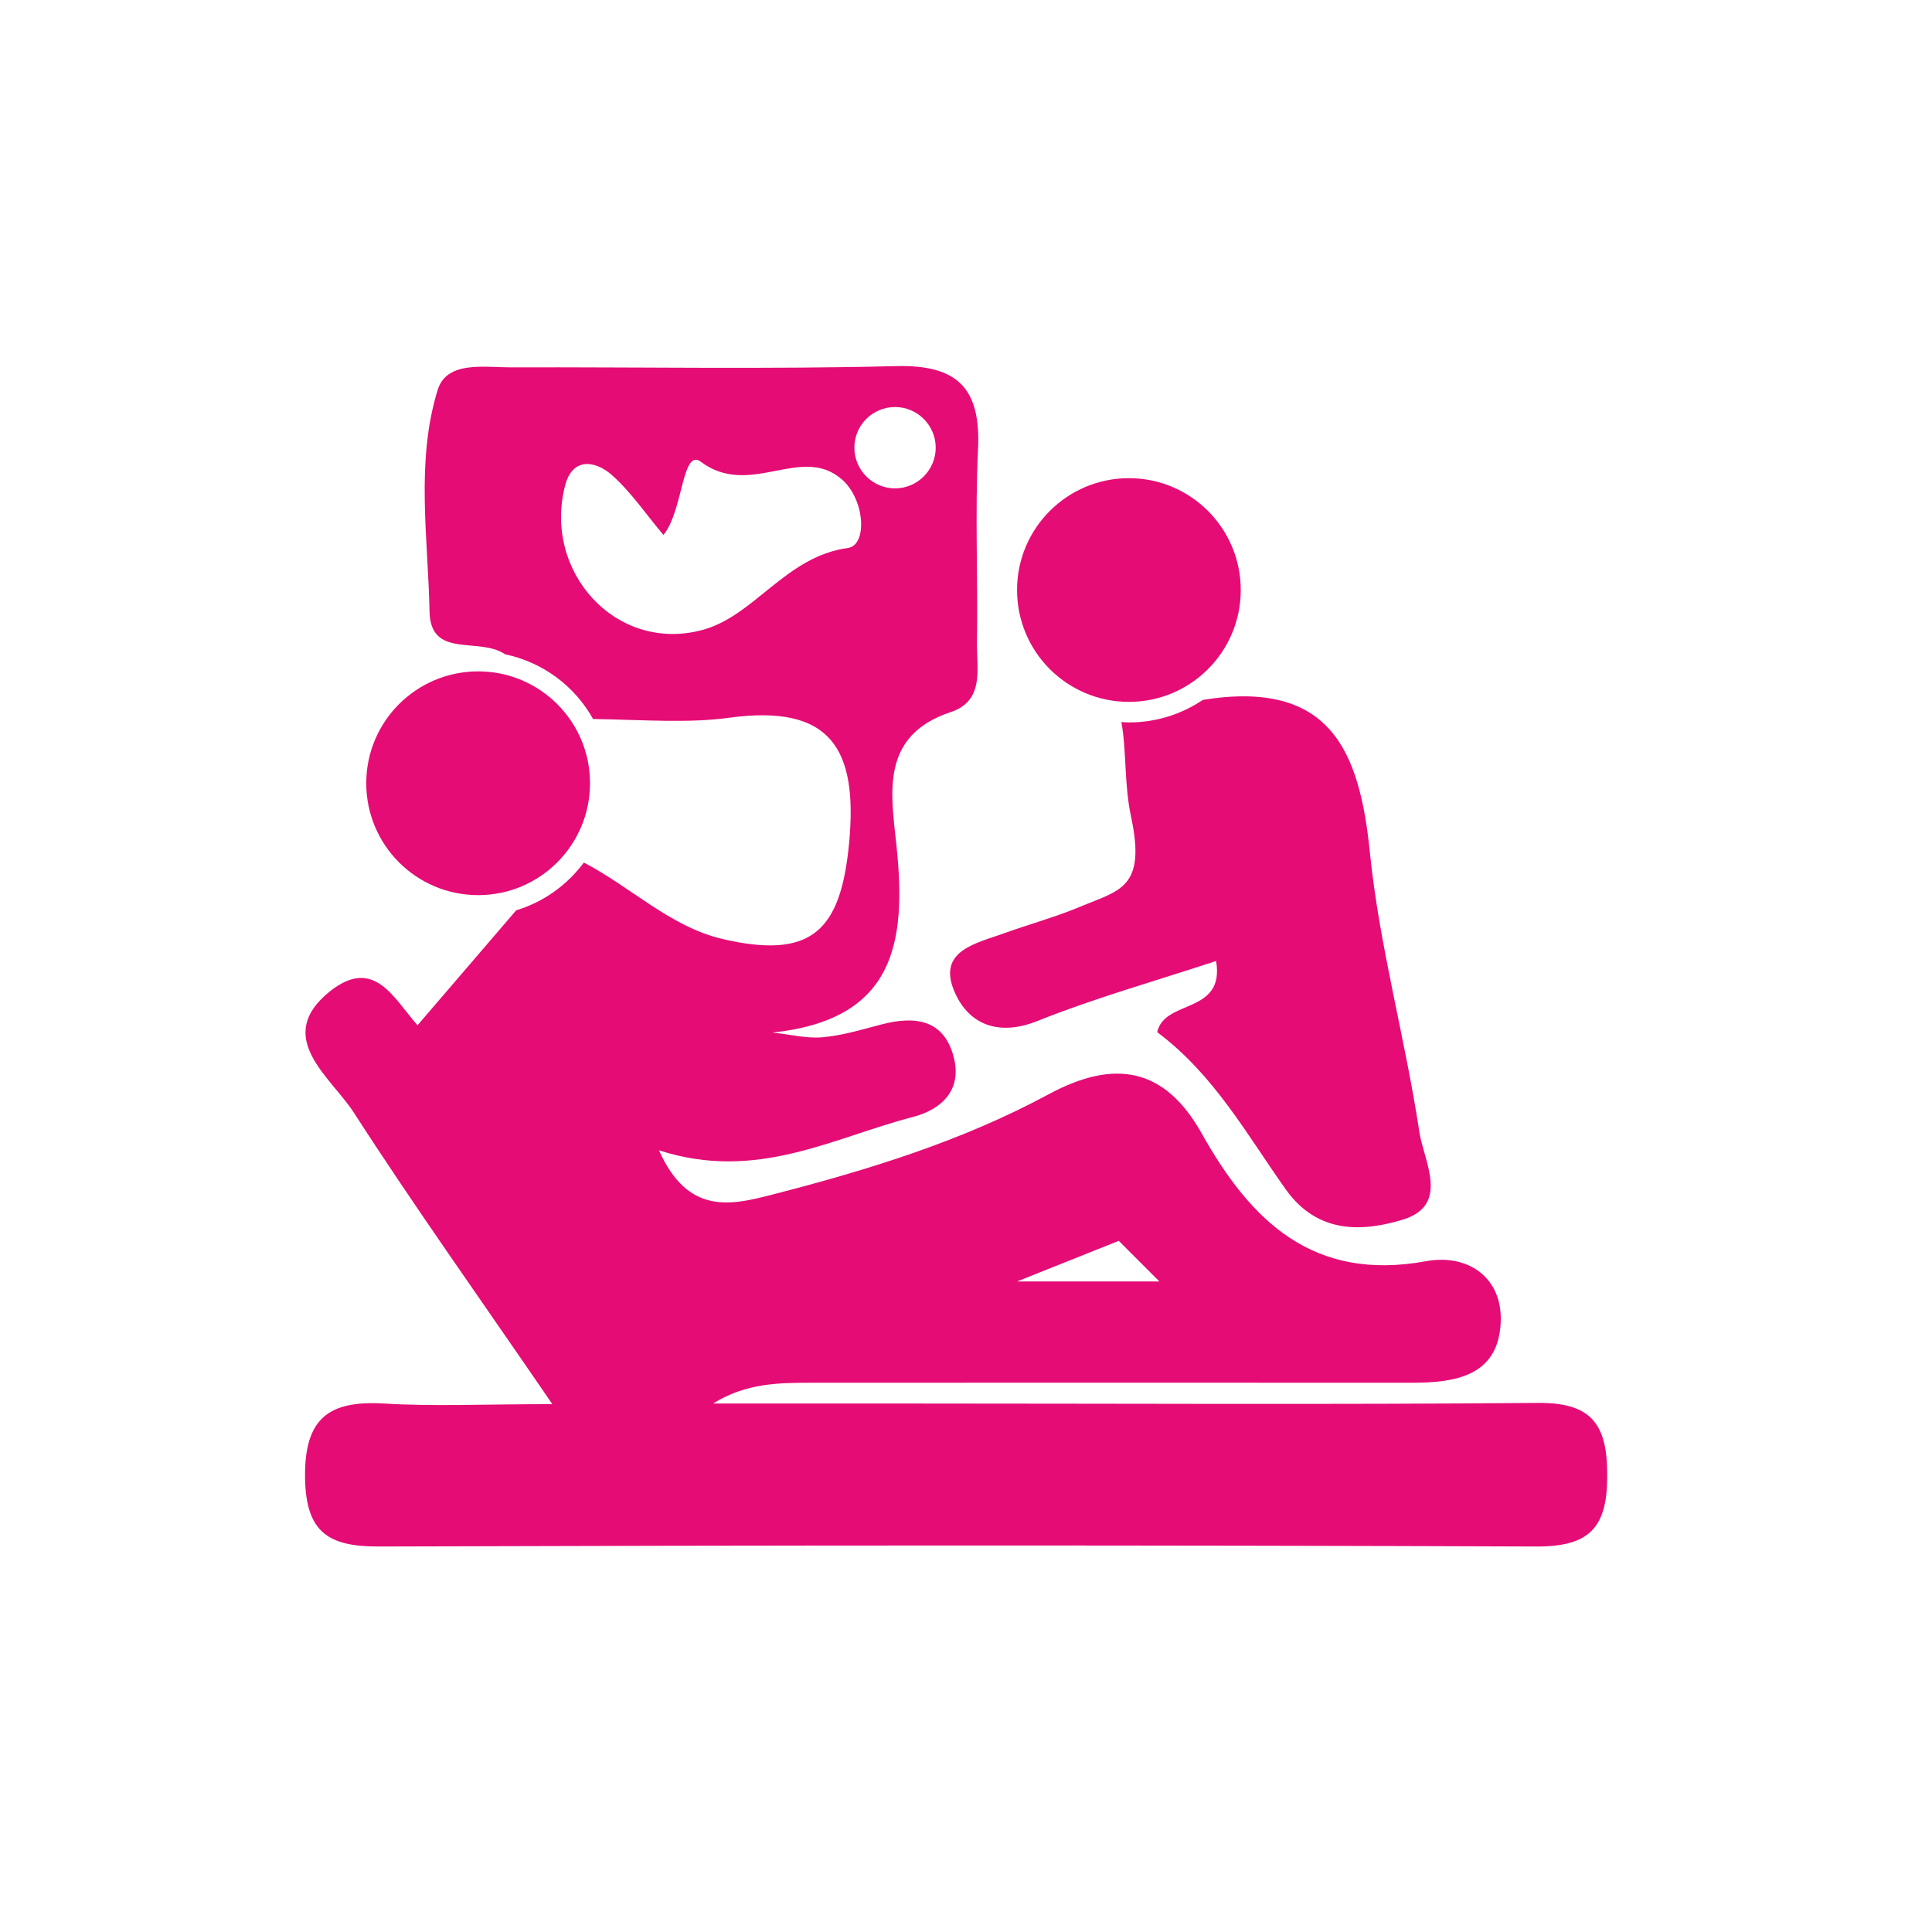 <svg width="28" height="28" viewBox="0 0 28 28" fill="none" xmlns="http://www.w3.org/2000/svg">
<path d="M20.57 16.403C20.366 15.05 19.992 13.718 19.854 12.362C19.706 10.883 19.282 9.845 17.434 10.143C17.127 10.349 16.759 10.47 16.364 10.47C16.326 10.47 16.287 10.467 16.252 10.464C16.329 10.892 16.29 11.357 16.393 11.841C16.614 12.875 16.223 12.902 15.657 13.14C15.297 13.291 14.917 13.394 14.548 13.527C14.15 13.671 13.588 13.777 13.826 14.355C14.018 14.826 14.445 15.033 15.035 14.797C15.875 14.461 16.75 14.216 17.625 13.927C17.755 14.705 16.877 14.476 16.771 14.959C17.596 15.575 18.07 16.444 18.634 17.237C19.099 17.892 19.759 17.853 20.346 17.671C21.015 17.455 20.632 16.822 20.57 16.403Z" fill="#E50C75"/>
<path d="M16.361 10.172C17.256 10.172 17.982 9.447 17.982 8.551C17.982 7.656 17.256 6.93 16.361 6.93C15.466 6.93 14.74 7.656 14.74 8.551C14.74 9.447 15.466 10.172 16.361 10.172Z" fill="#E50C75"/>
<path d="M6.93 12.973C7.825 12.973 8.551 12.247 8.551 11.351C8.551 10.456 7.825 9.73 6.93 9.73C6.034 9.73 5.308 10.456 5.308 11.351C5.308 12.247 6.034 12.973 6.93 12.973Z" fill="#E50C75"/>
<path d="M22.279 20.332C19.288 20.358 16.296 20.341 13.302 20.341C12.311 20.341 11.321 20.341 10.334 20.341C10.817 20.04 11.297 20.04 11.775 20.04C14.669 20.04 17.564 20.037 20.458 20.04C21.089 20.04 21.708 19.946 21.749 19.177C21.784 18.502 21.26 18.169 20.67 18.278C19.031 18.578 18.13 17.7 17.416 16.427C16.877 15.466 16.149 15.345 15.194 15.861C13.938 16.539 12.577 16.957 11.2 17.311C10.605 17.464 9.974 17.623 9.55 16.671C10.97 17.131 12.073 16.486 13.231 16.188C13.649 16.079 13.944 15.796 13.823 15.324C13.682 14.773 13.261 14.72 12.774 14.847C12.491 14.921 12.205 15.009 11.916 15.033C11.681 15.053 11.436 14.988 11.194 14.965C12.972 14.776 13.14 13.659 12.992 12.253C12.916 11.516 12.745 10.662 13.779 10.32C14.274 10.155 14.153 9.686 14.159 9.312C14.174 8.38 14.13 7.446 14.174 6.518C14.218 5.639 13.891 5.283 12.986 5.306C11.124 5.353 9.258 5.318 7.395 5.324C7.009 5.324 6.476 5.227 6.343 5.651C6.022 6.694 6.204 7.791 6.225 8.864C6.24 9.556 6.941 9.223 7.322 9.483C7.87 9.598 8.33 9.945 8.595 10.42C9.379 10.435 9.983 10.482 10.569 10.402C12.04 10.202 12.435 10.85 12.306 12.218C12.185 13.497 11.76 13.907 10.472 13.609C9.715 13.432 9.137 12.851 8.462 12.501C8.22 12.825 7.879 13.073 7.481 13.193L6.051 14.859C5.7 14.461 5.418 13.854 4.772 14.375C3.959 15.036 4.796 15.61 5.129 16.126C5.995 17.47 6.927 18.776 8.005 20.35C6.994 20.35 6.278 20.385 5.565 20.341C4.766 20.294 4.41 20.553 4.421 21.417C4.433 22.209 4.76 22.416 5.491 22.413C11.082 22.395 16.677 22.392 22.268 22.413C23.037 22.416 23.296 22.139 23.293 21.381C23.296 20.63 23.055 20.323 22.279 20.332ZM16.214 17.983L16.803 18.572H14.74L16.214 17.983ZM12.972 5.899C13.296 5.899 13.561 6.164 13.561 6.488C13.561 6.812 13.296 7.078 12.972 7.078C12.647 7.078 12.382 6.812 12.382 6.488C12.382 6.161 12.647 5.899 12.972 5.899ZM12.291 7.941C11.38 8.065 10.935 8.932 10.172 9.132C8.922 9.462 7.864 8.28 8.191 7.033C8.3 6.621 8.63 6.677 8.866 6.883C9.146 7.131 9.361 7.452 9.615 7.753C9.903 7.405 9.883 6.488 10.157 6.692C10.867 7.225 11.607 6.438 12.194 6.942C12.538 7.231 12.574 7.9 12.291 7.941Z" fill="#E50C75"/>
</svg>
